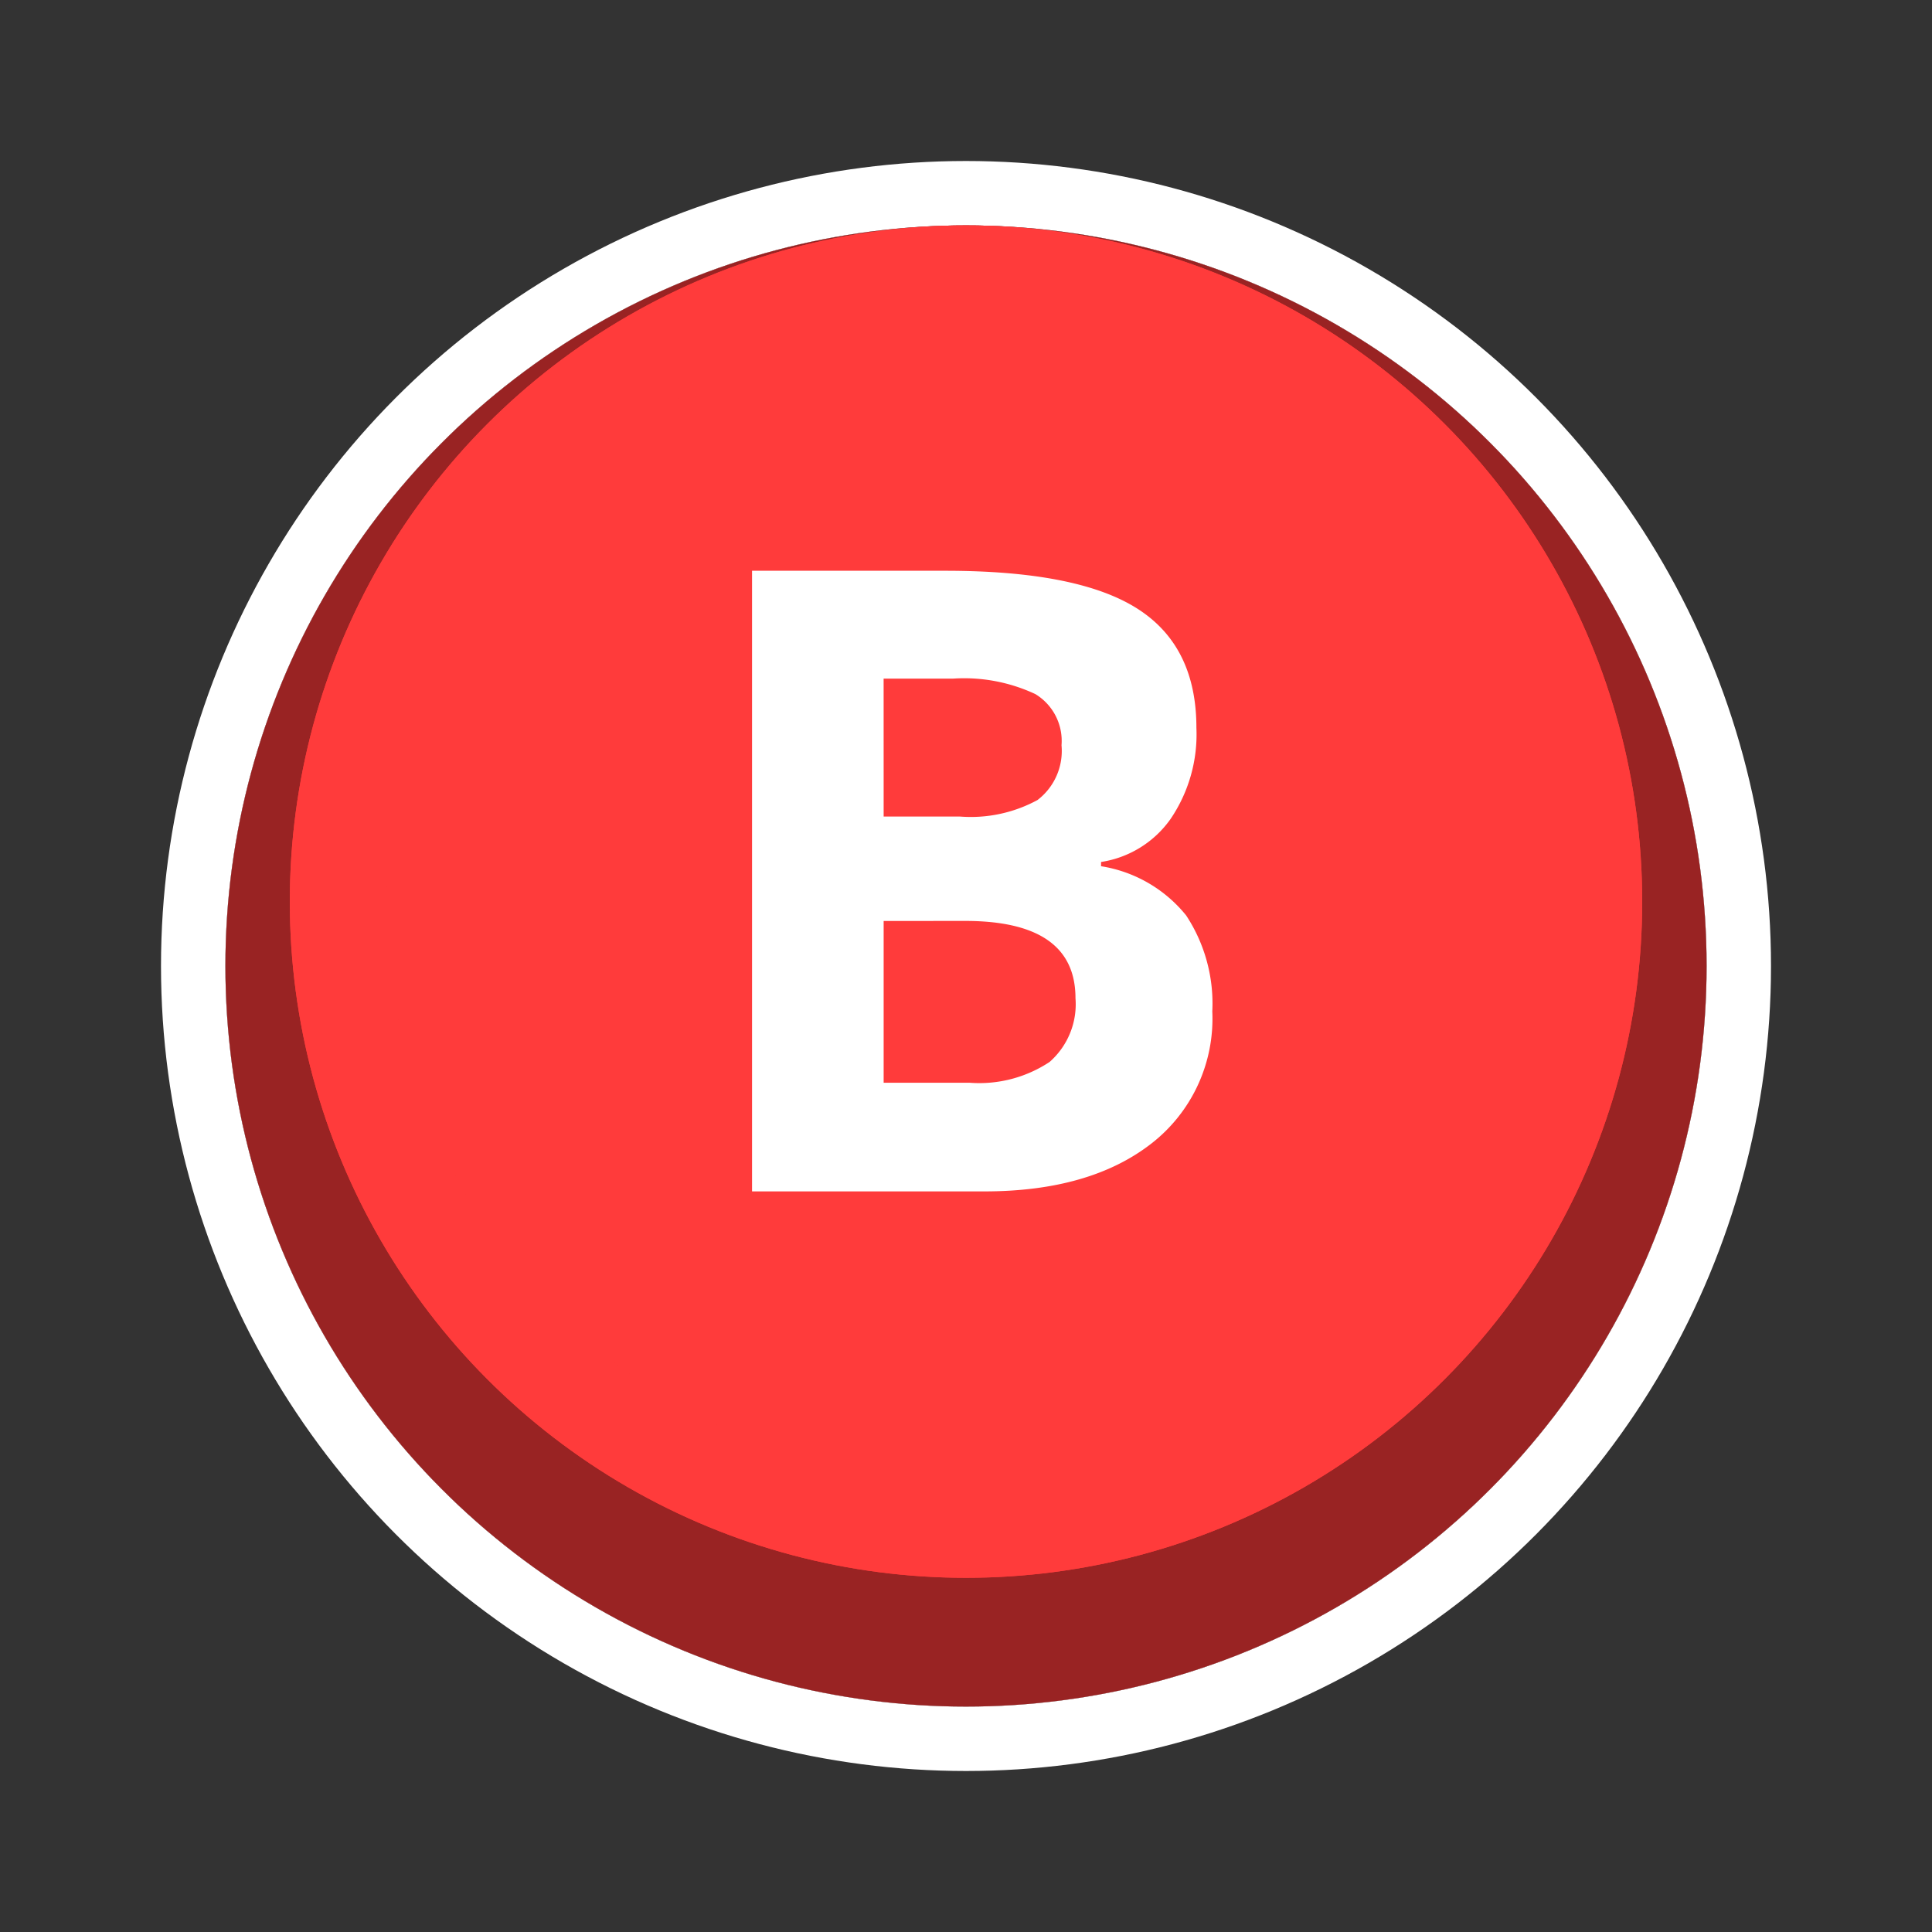 <svg xmlns="http://www.w3.org/2000/svg" xmlns:xlink="http://www.w3.org/1999/xlink" width="120" height="120" viewBox="0 0 120 120">
  <rect x="0" y="0" width="120" height="120" fill="#333333" stroke="none"/>
  <defs>
    <clipPath id="clip-path">
      <rect id="Rectangle_72" data-name="Rectangle 72" width="120" height="120"/>
    </clipPath>
  </defs>
  <g id="button_xbox_digital_b_12" clip-path="url(#clip-path)">
    <g id="button_xbox_digital_b_3">
      <g id="Button_-_XBOX_A" data-name="Button - XBOX A" clip-path="url(#clip-path)">
        <g id="Border_white_-_outer" data-name="Border white - outer" transform="translate(14 14)">
          <g id="Border_white_-_outer-2" data-name="Border white - outer" fill="none" stroke="#fff" stroke-width="2">
            <circle cx="46" cy="46" r="46" stroke="none"/>
            <circle cx="46" cy="46" r="45" fill="none"/>
          </g>
        </g>
        <g id="Border_white_-_inner" data-name="Border white - inner" transform="translate(14 14)">
          <g id="Border_white_-_inner-2" data-name="Border white - inner" fill="none" stroke="#fff" stroke-width="4">
            <circle cx="46" cy="46" r="46" stroke="none"/>
            <circle cx="46" cy="46" r="48" fill="none"/>
          </g>
        </g>
        <g id="Button_-_Base" data-name="Button - Base" transform="translate(14 14)">
          <circle id="Button_-_Base-2" data-name="Button - Base" cx="46" cy="46" r="46" fill="#992323"/>
        </g>
        <g id="Button_-_Top" data-name="Button - Top" transform="translate(18 14)">
          <g id="Button_-_Top-2" data-name="Button - Top" fill="#ff3b3b" stroke="#ff3b3b" stroke-width="6">
            <circle cx="42" cy="42" r="42" stroke="none"/>
            <circle cx="42" cy="42" r="39" fill="none"/>
          </g>
        </g>
        <path id="Path_131" data-name="Path 131" d="M-13.289-38.549h12q8.2,0,11.9,2.333t3.7,7.422A9.352,9.352,0,0,1,12.7-23.124a6.478,6.478,0,0,1-4.311,2.663v.264a8.493,8.493,0,0,1,5.287,3.059,9.951,9.951,0,0,1,1.622,5.959,9.82,9.82,0,0,1-3.81,8.227Q7.673,0,1.134,0H-13.289Zm8.174,15.267H-.369a8.677,8.677,0,0,0,4.812-1.028,3.836,3.836,0,0,0,1.49-3.4,3.4,3.4,0,0,0-1.622-3.177,10.423,10.423,0,0,0-5.128-.962h-4.3Zm0,6.486V-6.75H.211A7.9,7.9,0,0,0,5.194-8.042,4.769,4.769,0,0,0,6.8-12q0-4.8-6.855-4.8Z" transform="translate(60 74)" fill="#fff"/>
      </g>
    </g>
  </g>
</svg>
